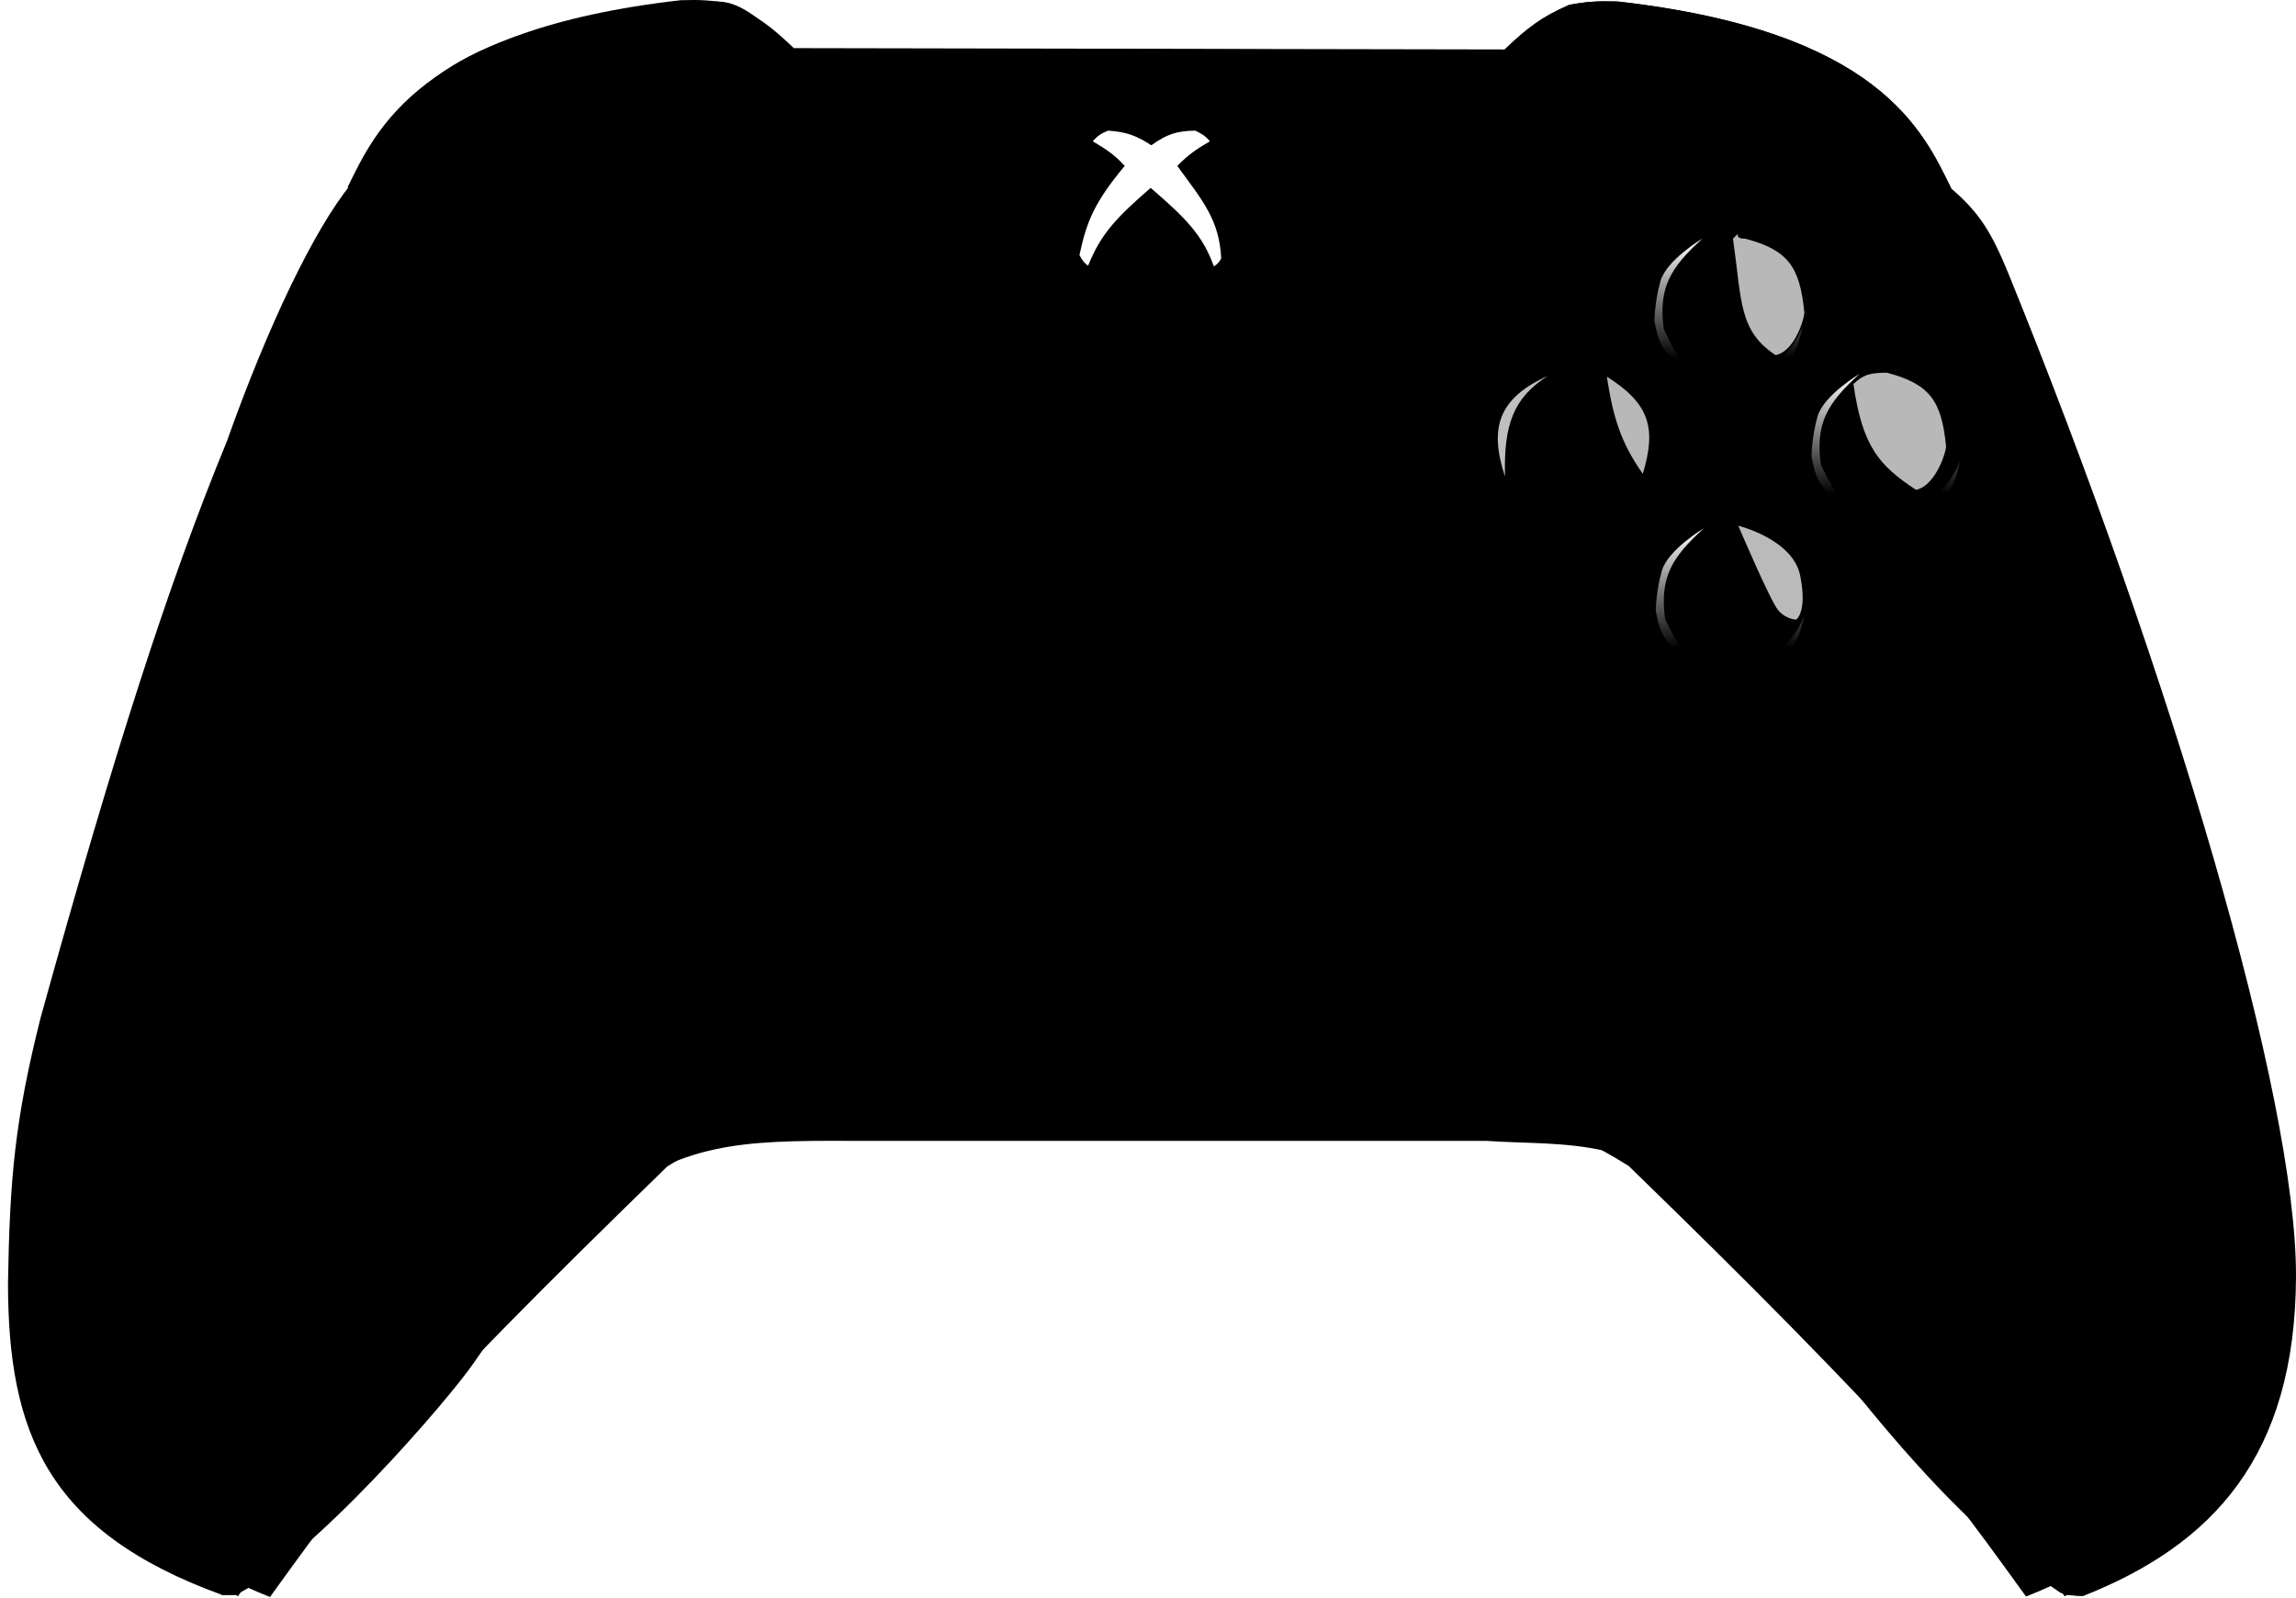 <svg width="500" height="348" viewBox="0 0 500 348" fill="none" xmlns="http://www.w3.org/2000/svg">
<path d="M155.217 0.333C161.203 -0.022 165.244 4.048 172.319 10.478L327.681 10.768C332.686 6.027 335.663 3.705 341.739 1.057C345.644 0.33 347.98 0.208 352.318 0.333C409.253 6.782 418.77 28.532 424.927 41.057C431.112 46.364 433.7 50.633 437.391 59.608C472.878 146.986 500.144 238.883 499.999 278.014C499.855 317.144 481.841 336.424 453.623 347.579C451.572 347.511 450.439 347.445 448.695 346.854C417.986 326.519 393.095 287.503 375.652 267.144C358.209 246.785 340.5 249.643 323.623 248.448H184.782C161.374 248.365 148.328 248.797 130.725 262.651C118.837 275.396 108.83 288.455 103.337 296.564C97.845 304.674 67.607 339.72 51.304 347.289H48.261C10.151 333.444 1.789 311.827 1.739 279.463C2.122 256.675 3.221 243.974 8.841 221.637C24.976 163.383 36.915 126.441 49.396 96.13C58.395 70.78 68.463 49.895 76.377 40.188C90.789 12.152 107.629 6.85 146.087 0.768L155.217 0.333Z" fill="url(#paint0_linear_258992_3656)" style=""/>
<path d="M352.319 0.333C409.253 6.782 418.771 28.532 424.927 41.057L327.681 10.768C332.686 6.027 335.664 3.705 341.739 1.057C345.645 0.33 347.98 0.208 352.319 0.333Z" fill="url(#paint1_linear_258992_3656)" style=""/>
<path d="M148.261 0.043C91.327 6.508 81.809 28.313 75.653 40.87L172.899 10.504C167.894 5.752 164.917 3.423 158.841 0.769C154.935 0.04 152.6 -0.082 148.261 0.043Z" fill="url(#paint2_linear_258992_3656)" style=""/>
<g filter="url(#filter0_i_258992_3656)">
<path d="M0 278.218C0.145 317.349 18.159 336.629 46.377 347.783C52.846 338.804 56.505 333.777 63.334 324.885C89.798 296.512 105.093 281.057 132.898 254.015C147.271 245.064 156.327 242.538 174.348 242.711C203.565 242.459 227.25 242.17 250 242.145V10.827L172.319 10.972C134.748 13.622 113.803 12.405 75.073 41.262C68.888 46.569 66.3 50.837 62.609 59.813C27.122 147.191 -0.145 239.088 0 278.218Z" fill="url(#paint3_linear_258992_3656)" style=""/>
</g>
<g filter="url(#filter1_i_258992_3656)">
<path d="M499.999 278.116C499.854 317.246 481.841 336.526 453.622 347.681C447.153 338.701 443.494 333.675 436.666 324.782C410.202 296.409 394.907 280.955 367.101 253.913C352.728 244.961 343.673 242.436 325.652 242.609C296.434 242.356 272.749 242.067 250 242.042V10.725L327.681 10.87C365.251 13.52 386.196 12.303 424.927 41.16C431.111 46.466 433.7 50.735 437.391 59.71C472.877 147.088 500.144 238.985 499.999 278.116Z" fill="url(#paint4_linear_258992_3656)" style=""/>
</g>
<path d="M434.493 327.578C441.321 336.47 443.676 338.308 450.145 347.288C451.235 347.473 453.478 347.433 453.478 347.433L436.667 324.679C412.853 298.94 396.938 283.028 367.102 253.81C352.364 245.531 343.71 241.934 325.652 242.505C260.04 241.809 223.287 241.293 156.812 243.81C143.101 247.475 136.496 250.895 127.247 260.186C106.864 279.793 95.938 289.544 72.03 317.868C60.96 329.159 56.331 335.664 48.261 347.288H51.305C59.957 334.201 64.25 329.676 74.348 319.172C94.758 295.728 106.178 282.663 128.551 261.926C137.814 252.343 142.917 249.583 156.957 246.128C221.012 243.475 258.762 244.102 325.652 244.679C343.673 244.507 350.99 246.742 365.363 255.694C393.169 282.736 408.028 299.205 434.493 327.578Z" fill="url(#paint5_linear_258992_3656)" style=""/>
<path d="M434.493 327.578C441.321 336.47 443.676 338.308 450.145 347.288C451.235 347.473 453.478 347.433 453.478 347.433C447.026 338.507 443.36 333.52 436.667 324.679C412.853 298.94 396.938 283.028 367.102 253.81C352.364 245.531 343.71 241.934 325.652 242.505C260.04 241.809 223.287 241.293 156.812 243.81C143.101 247.475 136.496 250.895 127.247 260.186C106.864 279.793 95.938 289.544 72.03 317.868C60.96 329.159 56.331 335.664 48.261 347.288H51.305C59.957 334.201 64.25 329.676 74.348 319.172C94.758 295.728 106.178 282.663 128.551 261.926C137.814 252.343 142.917 249.583 156.957 246.128C221.012 243.475 258.762 244.102 325.652 244.679C343.673 244.507 350.99 246.742 365.363 255.694C393.169 282.736 408.028 299.205 434.493 327.578Z" fill="#C4C7CE" style="fill:#C4C7CE;fill:color(display-p3 0.769 0.78 0.808);fill-opacity:1;"/>
<path d="M450.145 347.289C443.676 338.309 441.321 336.471 434.493 327.579C408.028 299.206 393.168 282.736 365.363 255.695C350.989 246.743 343.673 244.507 325.652 244.68C258.762 244.103 221.012 243.476 156.957 246.129C142.917 249.584 137.814 252.344 128.551 261.926C106.178 282.664 94.758 295.729 74.348 319.173C64.25 329.677 59.957 334.202 51.305 347.289" stroke="#9B9EA5" style="stroke:#9B9EA5;stroke:color(display-p3 0.608 0.62 0.647);stroke-opacity:1;" stroke-width="1.242"/>
<g filter="url(#filter2_d_258992_3656)">
<ellipse cx="184.928" cy="176.42" rx="39.275" ry="39.565" fill="#1D1D1F" style="fill:#1D1D1F;fill:color(display-p3 0.114 0.114 0.122);fill-opacity:1;"/>
<g filter="url(#filter3_i_258992_3656)">
<ellipse cx="184.928" cy="176.564" rx="37.246" ry="36.522" fill="#1D1D1F" style="fill:#1D1D1F;fill:color(display-p3 0.114 0.114 0.122);fill-opacity:1;"/>
</g>
<path d="M150.87 188.158H218.696C218.696 188.158 218.696 211.926 184.783 211.926C150.87 211.926 150.87 188.158 150.87 188.158Z" fill="url(#paint6_linear_258992_3656)" style=""/>
<path d="M222.34 176.42C222.34 197.255 205.577 214.122 184.928 214.122C164.279 214.122 147.516 197.255 147.516 176.42C147.516 155.584 164.279 138.717 184.928 138.717C205.577 138.717 222.34 155.584 222.34 176.42Z" stroke="black" style="stroke:black;stroke-opacity:1;" stroke-width="3.726"/>
<path d="M196.957 163.811L213.092 163.209C215.016 163.137 216.746 164.401 217.217 166.268C218.978 173.251 219.533 178.319 217.312 186.18C216.807 187.964 215.099 189.106 213.247 189.009L196.957 188.158V163.811Z" fill="#C4C4C4" style="fill:#C4C4C4;fill:color(display-p3 0.769 0.769 0.769);fill-opacity:1;"/>
<path d="M172.609 163.811L172.007 147.677C171.935 145.753 173.199 144.022 175.066 143.551C182.05 141.79 187.118 141.235 194.978 143.457C196.762 143.961 197.904 145.67 197.808 147.521L196.957 163.811L172.609 163.811Z" fill="#C4C4C4" style="fill:#C4C4C4;fill:color(display-p3 0.769 0.769 0.769);fill-opacity:1;"/>
<path d="M172.609 188.159L156.475 188.761C154.551 188.833 152.82 187.569 152.349 185.702C150.588 178.718 150.033 173.65 152.255 165.789C152.759 164.005 154.468 162.863 156.319 162.96L172.609 163.811L172.609 188.159Z" fill="#C4C4C4" style="fill:#C4C4C4;fill:color(display-p3 0.769 0.769 0.769);fill-opacity:1;"/>
<path d="M196.957 188.158L197.44 204.317C197.497 206.23 196.235 207.944 194.38 208.412C187.39 210.176 182.323 210.736 174.466 208.519C172.671 208.013 171.527 206.287 171.638 204.425L172.609 188.158L196.957 188.158Z" fill="#C4C4C4" style="fill:#C4C4C4;fill:color(display-p3 0.769 0.769 0.769);fill-opacity:1;"/>
<rect x="172.609" y="163.811" width="24.348" height="24.348" fill="#C4C4C4" style="fill:#C4C4C4;fill:color(display-p3 0.769 0.769 0.769);fill-opacity:1;"/>
<path d="M171.388 207.662L171.74 202.652H197.392L197.807 207.387C197.985 209.417 196.659 211.287 194.671 211.732C187.111 213.425 181.781 213.772 174.293 211.822C172.442 211.34 171.254 209.569 171.388 207.662Z" fill="#141416" style="fill:#141416;fill:color(display-p3 0.078 0.078 0.086);fill-opacity:1;"/>
<path d="M197.948 144.316L197.681 149.38L172.029 149.38L171.537 144.701C171.32 142.647 172.651 140.736 174.666 140.286C182.213 138.601 187.542 138.263 195.04 140.225C196.864 140.702 198.047 142.433 197.948 144.316Z" fill="#888888" style="fill:#888888;fill:color(display-p3 0.533 0.533 0.533);fill-opacity:1;"/>
<path d="M216.715 189.342L211.74 188.939L211.74 163.232L216.532 162.896C218.537 162.755 220.366 164.076 220.806 166.038C222.508 173.618 222.864 178.951 220.918 186.441C220.433 188.308 218.638 189.498 216.715 189.342Z" fill="url(#paint7_linear_258992_3656)" style=""/>
<path d="M152.912 162.628L157.888 163.032L157.888 188.693L153.114 189.054C151.1 189.207 149.259 187.884 148.817 185.914C147.119 178.344 146.766 173.014 148.709 165.53C149.194 163.663 150.99 162.472 152.912 162.628Z" fill="url(#paint8_linear_258992_3656)" style=""/>
<g filter="url(#filter4_d_258992_3656)">
<path d="M196.957 163.811L213.092 163.209C215.016 163.137 216.746 164.401 217.217 166.268C218.978 173.251 219.533 178.319 217.312 186.18C216.807 187.964 215.099 189.106 213.247 189.009L196.957 188.158V163.811Z" fill="#2D2D2F" style="fill:#2D2D2F;fill:color(display-p3 0.176 0.176 0.184);fill-opacity:1;"/>
</g>
<path d="M172.609 163.811L172.007 147.677C171.935 145.753 173.199 144.022 175.066 143.551C182.05 141.79 187.118 141.235 194.978 143.457C196.762 143.961 197.904 145.67 197.808 147.521L196.957 163.811L172.609 163.811Z" fill="#141414" style="fill:#141414;fill:color(display-p3 0.078 0.078 0.078);fill-opacity:1;"/>
<path d="M172.609 188.159L156.475 188.761C154.551 188.833 152.82 187.569 152.349 185.702C150.588 178.718 150.033 173.65 152.255 165.789C152.759 164.005 154.468 162.863 156.319 162.96L172.609 163.811L172.609 188.159Z" fill="#252527" style="fill:#252527;fill:color(display-p3 0.145 0.145 0.153);fill-opacity:1;"/>
<path d="M196.957 188.158L197.44 204.317C197.497 206.23 196.235 207.944 194.38 208.412C187.39 210.176 182.323 210.736 174.466 208.519C172.671 208.013 171.527 206.287 171.638 204.425L172.609 188.158L196.957 188.158Z" fill="#66676B" style="fill:#66676B;fill:color(display-p3 0.4 0.404 0.42);fill-opacity:1;"/>
<rect x="172.609" y="163.811" width="24.348" height="24.348" fill="#373739" style="fill:#373739;fill:color(display-p3 0.216 0.216 0.224);fill-opacity:1;"/>
<g filter="url(#filter5_di_258992_3656)">
<g filter="url(#filter6_d_258992_3656)">
<path d="M196.957 163.811L213.091 163.209C215.015 163.137 216.746 164.401 217.217 166.268C218.978 173.251 219.533 178.319 217.311 186.18C216.807 187.964 215.098 189.106 213.247 189.009L196.957 188.158V163.811Z" fill="#2D2D2F" style="fill:#2D2D2F;fill:color(display-p3 0.176 0.176 0.184);fill-opacity:1;"/>
</g>
<path d="M172.609 163.81L172.007 147.676C171.935 145.752 173.199 144.021 175.066 143.55C182.05 141.789 187.118 141.234 194.978 143.456C196.762 143.96 197.904 145.669 197.808 147.52L196.957 163.81L172.609 163.81Z" fill="#141414" style="fill:#141414;fill:color(display-p3 0.078 0.078 0.078);fill-opacity:1;"/>
<path d="M172.609 188.159L156.475 188.761C154.551 188.833 152.82 187.569 152.349 185.702C150.588 178.718 150.033 173.65 152.255 165.789C152.759 164.005 154.468 162.863 156.319 162.96L172.609 163.811L172.609 188.159Z" fill="#252527" style="fill:#252527;fill:color(display-p3 0.145 0.145 0.153);fill-opacity:1;"/>
<path d="M196.956 188.159L197.439 204.318C197.496 206.231 196.235 207.945 194.379 208.413C187.389 210.177 182.322 210.737 174.466 208.52C172.67 208.014 171.526 206.289 171.637 204.426L172.609 188.159L196.956 188.159Z" fill="#595959" style="fill:#595959;fill:color(display-p3 0.35 0.35 0.35);fill-opacity:1;"/>
<rect x="172.609" y="163.81" width="24.348" height="24.348" fill="#373739" style="fill:#373739;fill:color(display-p3 0.216 0.216 0.224);fill-opacity:1;"/>
</g>
</g>
<circle cx="250.725" cy="44.825" r="19.068" stroke="black" style="stroke:black;stroke-opacity:1;" stroke-width="0.414"/>
<circle cx="250.725" cy="44.825" r="19.275" fill="#20232A" style="fill:#20232A;fill:color(display-p3 0.126 0.137 0.165);fill-opacity:1;"/>
<g filter="url(#filter7_ii_258992_3656)">
<path d="M250.725 31.636C254.093 29.239 256.178 28.515 260.29 28.448C261.642 29.105 262.488 29.56 263.478 30.767C260.391 32.577 258.778 33.699 256.377 36.129C261.911 43.715 265.542 47.886 265.942 56.274C265.504 57.095 265.164 57.482 264.348 58.013C261.915 51.234 258.244 47.512 250.58 40.911C243.325 47.218 239.75 50.834 236.957 57.868C236.144 57.273 235.73 56.771 235.073 55.549C236.621 48.339 238.228 44.176 244.928 36.129C242.784 33.794 241.156 32.664 237.971 30.767C239.165 29.421 239.921 29.019 241.304 28.448C245.319 28.737 247.368 29.473 250.725 31.636Z" fill="white" style="fill:white;fill-opacity:1;"/>
</g>
<g filter="url(#filter8_d_258992_3656)">
<circle cx="316.088" cy="169.999" r="36.667" fill="url(#paint9_linear_258992_3656)" style=""/>
</g>
<g filter="url(#filter9_df_258992_3656)">
<circle cx="316.378" cy="170.869" r="30" fill="black" style="fill:black;fill-opacity:1;"/>
<circle cx="316.378" cy="170.869" r="29.793" stroke="black" style="stroke:black;stroke-opacity:1;" stroke-width="0.414"/>
</g>
<g filter="url(#filter10_ii_258992_3656)">
<circle cx="316.377" cy="170.579" r="27.971" fill="#323234" style="fill:#323234;fill:color(display-p3 0.196 0.196 0.204);fill-opacity:1;"/>
</g>
<ellipse cx="316.378" cy="169.709" rx="18.696" ry="18.696" fill="url(#paint10_linear_258992_3656)" style=""/>
<g filter="url(#filter11_d_258992_3656)">
<circle cx="122.464" cy="94.058" r="36.667" fill="url(#paint11_linear_258992_3656)" style=""/>
</g>
<g filter="url(#filter12_df_258992_3656)">
<circle cx="122.754" cy="94.927" r="30" fill="black" style="fill:black;fill-opacity:1;"/>
<circle cx="122.754" cy="94.927" r="29.793" stroke="black" style="stroke:black;stroke-opacity:1;" stroke-width="0.414"/>
</g>
<g filter="url(#filter13_ii_258992_3656)">
<circle cx="122.753" cy="94.637" r="27.971" fill="#323234" style="fill:#323234;fill:color(display-p3 0.196 0.196 0.204);fill-opacity:1;"/>
</g>
<ellipse cx="122.754" cy="93.767" rx="18.696" ry="18.696" fill="url(#paint12_linear_258992_3656)" style=""/>
<g filter="url(#filter14_d_258992_3656)">
<rect x="235.983" y="114.823" width="26.874" height="14.7" rx="7.35" fill="#F5F6FB" stroke="url(#paint13_linear_258992_3656)" style="fill:#F5F6FB;fill:color(display-p3 0.961 0.965 0.984);fill-opacity:1;" stroke-width="1.242"/>
<path d="M242.897 119.999V124.782H255.796V119.999" stroke="#797C83" style="stroke:#797C83;stroke:color(display-p3 0.474 0.486 0.514);stroke-opacity:1;" stroke-width="1.242" stroke-linecap="round" stroke-linejoin="round"/>
<path d="M249.275 119.129V122.317" stroke="#797C83" style="stroke:#797C83;stroke:color(display-p3 0.474 0.486 0.514);stroke-opacity:1;" stroke-width="1.242" stroke-linecap="round"/>
<path d="M247.246 119.709L249.275 117.68L251.304 119.709" stroke="#797C83" style="stroke:#797C83;stroke:color(display-p3 0.474 0.486 0.514);stroke-opacity:1;" stroke-width="1.242" stroke-linecap="round" stroke-linejoin="round"/>
<path d="M296.479 94.927C296.479 101.083 291.617 106.046 285.651 106.046C279.685 106.046 274.823 101.083 274.823 94.927C274.823 88.772 279.685 83.809 285.651 83.809C291.617 83.809 296.479 88.772 296.479 94.927Z" fill="#F5F6FB" stroke="url(#paint14_linear_258992_3656)" style="fill:#F5F6FB;fill:color(display-p3 0.961 0.965 0.984);fill-opacity:1;" stroke-width="1.242"/>
<path d="M280.724 96.957H290.724" stroke="#797C83" style="stroke:#797C83;stroke:color(display-p3 0.474 0.486 0.514);stroke-opacity:1;" stroke-width="1.242" stroke-linecap="round" stroke-linejoin="round"/>
<path d="M280.87 93.624H290.87" stroke="#797C83" style="stroke:#797C83;stroke:color(display-p3 0.474 0.486 0.514);stroke-opacity:1;" stroke-width="1.242" stroke-linecap="round" stroke-linejoin="round"/>
<path d="M280.87 90.436H290.87" stroke="#797C83" style="stroke:#797C83;stroke:color(display-p3 0.474 0.486 0.514);stroke-opacity:1;" stroke-width="1.242" stroke-linecap="round" stroke-linejoin="round"/>
<path d="M223.725 94.927C223.725 101.083 218.862 106.046 212.897 106.046C206.931 106.046 202.068 101.083 202.068 94.927C202.068 88.772 206.931 83.809 212.897 83.809C218.862 83.809 223.725 88.772 223.725 94.927Z" stroke="url(#paint15_linear_258992_3656)" style="" stroke-width="1.242"/>
<path d="M214.056 90.435V89.275H207.679V93.913H209.128M211.882 93.333V98.116H218.259V93.333H211.882Z" stroke="#797C83" style="stroke:#797C83;stroke:color(display-p3 0.474 0.486 0.514);stroke-opacity:1;" stroke-width="1.242" stroke-linecap="round" stroke-linejoin="round"/>
</g>
<g filter="url(#filter15_d_258992_3656)">
<circle cx="342.822" cy="96.957" r="17.536" fill="#0D0C11" style="fill:#0D0C11;fill:color(display-p3 0.051 0.047 0.067);fill-opacity:1;"/>
</g>
<path d="M338.619 86.958L342.966 93.624L347.459 86.958H351.807L345.865 96.958L351.807 107.102H347.459L342.966 99.132L338.619 107.102H334.271L340.358 96.958L334.271 86.958H338.619Z" fill="#09B1F0" style="fill:#09B1F0;fill:color(display-p3 0.035 0.694 0.941);fill-opacity:1;"/>
<g filter="url(#filter16_f_258992_3656)">
<path d="M357.749 103.189C360.819 93.117 359.128 87.821 349.923 82.03C351.271 90.754 352.878 96.235 357.749 103.189Z" fill="white" fill-opacity="0.72" style="fill:white;fill-opacity:0.72;"/>
</g>
<g filter="url(#filter17_f_258992_3656)">
<path d="M327.749 103.769C327.423 92.375 329.665 86.611 337.024 81.885C326.335 86.689 324.228 93.189 327.749 103.769Z" fill="white" fill-opacity="0.75" style="fill:white;fill-opacity:0.75;"/>
</g>
<g filter="url(#filter18_d_258992_3656)">
<circle cx="376.667" cy="129.711" r="17.536" fill="#0D0C11" style="fill:#0D0C11;fill:color(display-p3 0.051 0.047 0.067);fill-opacity:1;"/>
</g>
<path fill-rule="evenodd" clip-rule="evenodd" d="M374.928 118.552H378.696L387.102 140.146H382.464L380.145 134.059H373.623L371.015 140.146H366.377L374.928 118.552ZM379.71 130.146H374.058L376.812 123.335L379.71 130.146Z" fill="#6BD152" style="fill:#6BD152;fill:color(display-p3 0.42 0.82 0.322);fill-opacity:1;"/>
<g filter="url(#filter19_f_258992_3656)">
<path d="M387.247 132.9C385.508 130.871 378.551 114.494 378.551 114.494C378.551 114.494 390.435 117.392 392.029 125.363C393.623 133.334 391.16 134.929 391.16 134.929C391.16 134.929 388.986 134.929 387.247 132.9Z" fill="white" fill-opacity="0.73" style="fill:white;fill-opacity:0.73;"/>
</g>
<g filter="url(#filter20_f_258992_3656)">
<path d="M362.609 134.783C361.394 125.797 364.017 121.433 371.015 115.073C371.015 115.073 363.189 119.711 361.884 124.348C360.58 128.986 360.58 133.044 360.58 133.044C361.326 136.902 361.934 138.962 364.928 141.595C369.791 146.407 375.942 147.392 375.942 147.392C375.942 147.392 383.022 147.406 387.537 143.624C391.933 140.018 391.816 137.914 392.899 134.203C390.356 140.154 383.556 147.426 375.942 145.797C368.329 144.168 366.636 143.383 362.609 134.783Z" fill="url(#paint16_linear_258992_3656)" style=""/>
</g>
<g filter="url(#filter21_d_258992_3656)">
<circle cx="410.581" cy="97.536" r="17.536" fill="#0D0C11" style="fill:#0D0C11;fill:color(display-p3 0.051 0.047 0.067);fill-opacity:1;"/>
</g>
<path fill-rule="evenodd" clip-rule="evenodd" d="M415.219 106.377H405.799V86.522H413.625C413.625 86.522 418.407 88.551 418.552 92.03C418.697 95.508 415.509 95.508 415.509 95.508C415.509 95.508 420.146 96.522 419.712 101.16C419.277 105.798 415.219 106.377 415.219 106.377ZM409.567 89.276H412.61C412.61 89.276 414.929 89.566 414.784 91.595C414.639 93.624 412.61 94.059 412.61 94.059H409.567V89.276ZM409.277 103.044V97.392H413.045C413.045 97.392 415.219 98.117 415.219 100.58C415.219 103.044 413.045 103.044 413.045 103.044H409.277Z" fill="#FF3636" style="fill:#FF3636;fill:color(display-p3 1 0.212 0.212);fill-opacity:1;"/>
<g filter="url(#filter22_f_258992_3656)">
<path d="M396.523 101.159C395.308 92.172 397.931 87.808 404.929 81.448C404.929 81.448 397.103 86.086 395.799 90.724C394.494 95.362 394.494 99.419 394.494 99.419C395.241 103.277 395.848 105.337 398.842 107.97C403.706 112.783 409.857 113.767 409.857 113.767C409.857 113.767 416.936 113.782 421.451 109.999C425.848 106.393 425.731 104.29 426.813 100.579C424.27 106.53 417.47 113.802 409.857 112.173C402.243 110.544 400.551 109.758 396.523 101.159Z" fill="url(#paint17_linear_258992_3656)" style=""/>
</g>
<g filter="url(#filter23_f_258992_3656)">
<path d="M417.247 106.667C409.198 101.381 405.561 97.225 403.624 83.623C406.026 81.313 407.754 81.219 410.871 81.159C420.336 83.614 422.783 87.388 423.769 96.957C424.088 97.6 421.723 105.776 417.247 106.667Z" fill="white" fill-opacity="0.72" style="fill:white;fill-opacity:0.72;"/>
</g>
<g filter="url(#filter24_d_258992_3656)">
<circle cx="376.667" cy="63.334" r="17.536" fill="#0D0C11" style="fill:#0D0C11;fill:color(display-p3 0.051 0.047 0.067);fill-opacity:1;"/>
<path d="M372.464 53.19H368.551L374.928 65.508V73.479H378.406V65.508L385.073 53.19H381.305L376.812 61.016L372.464 53.19Z" fill="#D3D417" style="fill:#D3D417;fill:color(display-p3 0.828 0.831 0.09);fill-opacity:1;"/>
<g filter="url(#filter25_f_258992_3656)">
<path d="M362.319 67.537C361.104 58.551 363.727 54.187 370.725 47.827C370.725 47.827 362.899 52.464 361.594 57.102C360.29 61.74 360.29 65.798 360.29 65.798C361.036 69.656 361.644 71.716 364.638 74.348C369.501 79.161 375.652 80.145 375.652 80.145C375.652 80.145 382.732 80.16 387.247 76.377C391.643 72.772 391.526 70.668 392.609 66.957C390.066 72.908 383.266 80.18 375.652 78.551C368.039 76.922 366.346 76.136 362.319 67.537Z" fill="url(#paint18_linear_258992_3656)" style=""/>
</g>
<g filter="url(#filter26_f_258992_3656)">
<path d="M386.667 73.19C378.617 67.903 379.328 61.43 377.392 47.827C379.793 45.517 376.883 47.886 380 47.827C389.466 50.281 391.913 54.056 392.899 63.624C393.218 64.268 391.143 72.299 386.667 73.19Z" fill="white" fill-opacity="0.72" style="fill:white;fill-opacity:0.72;"/>
</g>
</g>
<defs>
<filter id="filter0_i_258992_3656" x="-0" y="10.827" width="262.42" height="336.956" filterUnits="userSpaceOnUse" color-interpolation-filters="sRGB">
<feFlood flood-opacity="0" result="BackgroundImageFix"/>
<feBlend mode="normal" in="SourceGraphic" in2="BackgroundImageFix" result="shape"/>
<feColorMatrix in="SourceAlpha" type="matrix" values="0 0 0 0 0 0 0 0 0 0 0 0 0 0 0 0 0 0 127 0" result="hardAlpha"/>
<feOffset dx="12.42"/>
<feGaussianBlur stdDeviation="6.21"/>
<feComposite in2="hardAlpha" operator="arithmetic" k2="-1" k3="1"/>
<feColorMatrix type="matrix" values="0 0 0 0 0 0 0 0 0 0 0 0 0 0 0 0 0 0 0.15 0"/>
<feBlend mode="normal" in2="shape" result="effect1_innerShadow_258992_3656"/>
</filter>
<filter id="filter1_i_258992_3656" x="237.58" y="10.725" width="262.42" height="336.956" filterUnits="userSpaceOnUse" color-interpolation-filters="sRGB">
<feFlood flood-opacity="0" result="BackgroundImageFix"/>
<feBlend mode="normal" in="SourceGraphic" in2="BackgroundImageFix" result="shape"/>
<feColorMatrix in="SourceAlpha" type="matrix" values="0 0 0 0 0 0 0 0 0 0 0 0 0 0 0 0 0 0 127 0" result="hardAlpha"/>
<feOffset dx="-12.42"/>
<feGaussianBlur stdDeviation="6.21"/>
<feComposite in2="hardAlpha" operator="arithmetic" k2="-1" k3="1"/>
<feColorMatrix type="matrix" values="0 0 0 0 0 0 0 0 0 0 0 0 0 0 0 0 0 0 0.15 0"/>
<feBlend mode="normal" in2="shape" result="effect1_innerShadow_258992_3656"/>
</filter>
<filter id="filter2_d_258992_3656" x="141.513" y="136.854" width="86.831" height="87.41" filterUnits="userSpaceOnUse" color-interpolation-filters="sRGB">
<feFlood flood-opacity="0" result="BackgroundImageFix"/>
<feColorMatrix in="SourceAlpha" type="matrix" values="0 0 0 0 0 0 0 0 0 0 0 0 0 0 0 0 0 0 127 0" result="hardAlpha"/>
<feOffset dy="4.14"/>
<feGaussianBlur stdDeviation="2.07"/>
<feComposite in2="hardAlpha" operator="out"/>
<feColorMatrix type="matrix" values="0 0 0 0 0 0 0 0 0 0 0 0 0 0 0 0 0 0 0.5 0"/>
<feBlend mode="normal" in2="BackgroundImageFix" result="effect1_dropShadow_258992_3656"/>
<feBlend mode="normal" in="SourceGraphic" in2="effect1_dropShadow_258992_3656" result="shape"/>
</filter>
<filter id="filter3_i_258992_3656" x="147.681" y="140.042" width="74.493" height="74.699" filterUnits="userSpaceOnUse" color-interpolation-filters="sRGB">
<feFlood flood-opacity="0" result="BackgroundImageFix"/>
<feBlend mode="normal" in="SourceGraphic" in2="BackgroundImageFix" result="shape"/>
<feColorMatrix in="SourceAlpha" type="matrix" values="0 0 0 0 0 0 0 0 0 0 0 0 0 0 0 0 0 0 127 0" result="hardAlpha"/>
<feOffset dy="1.656"/>
<feGaussianBlur stdDeviation="0.828"/>
<feComposite in2="hardAlpha" operator="arithmetic" k2="-1" k3="1"/>
<feColorMatrix type="matrix" values="0 0 0 0 1 0 0 0 0 1 0 0 0 0 1 0 0 0 0.5 0"/>
<feBlend mode="normal" in2="shape" result="effect1_innerShadow_258992_3656"/>
</filter>
<filter id="filter4_d_258992_3656" x="195.301" y="163.206" width="25.122" height="29.121" filterUnits="userSpaceOnUse" color-interpolation-filters="sRGB">
<feFlood flood-opacity="0" result="BackgroundImageFix"/>
<feColorMatrix in="SourceAlpha" type="matrix" values="0 0 0 0 0 0 0 0 0 0 0 0 0 0 0 0 0 0 127 0" result="hardAlpha"/>
<feOffset dy="1.656"/>
<feGaussianBlur stdDeviation="0.828"/>
<feComposite in2="hardAlpha" operator="out"/>
<feColorMatrix type="matrix" values="0 0 0 0 0 0 0 0 0 0 0 0 0 0 0 0 0 0 0.25 0"/>
<feBlend mode="normal" in2="BackgroundImageFix" result="effect1_dropShadow_258992_3656"/>
<feBlend mode="normal" in="SourceGraphic" in2="effect1_dropShadow_258992_3656" result="shape"/>
</filter>
<filter id="filter5_di_258992_3656" x="149.143" y="142" width="71.281" height="71.282" filterUnits="userSpaceOnUse" color-interpolation-filters="sRGB">
<feFlood flood-opacity="0" result="BackgroundImageFix"/>
<feColorMatrix in="SourceAlpha" type="matrix" values="0 0 0 0 0 0 0 0 0 0 0 0 0 0 0 0 0 0 127 0" result="hardAlpha"/>
<feOffset dy="1.656"/>
<feGaussianBlur stdDeviation="0.828"/>
<feComposite in2="hardAlpha" operator="out"/>
<feColorMatrix type="matrix" values="0 0 0 0 0 0 0 0 0 0 0 0 0 0 0 0 0 0 0.25 0"/>
<feBlend mode="normal" in2="BackgroundImageFix" result="effect1_dropShadow_258992_3656"/>
<feBlend mode="normal" in="SourceGraphic" in2="effect1_dropShadow_258992_3656" result="shape"/>
<feColorMatrix in="SourceAlpha" type="matrix" values="0 0 0 0 0 0 0 0 0 0 0 0 0 0 0 0 0 0 127 0" result="hardAlpha"/>
<feOffset dy="1.656"/>
<feGaussianBlur stdDeviation="0.828"/>
<feComposite in2="hardAlpha" operator="arithmetic" k2="-1" k3="1"/>
<feColorMatrix type="matrix" values="0 0 0 0 1 0 0 0 0 1 0 0 0 0 1 0 0 0 0.5 0"/>
<feBlend mode="normal" in2="shape" result="effect2_innerShadow_258992_3656"/>
</filter>
<filter id="filter6_d_258992_3656" x="195.301" y="163.206" width="25.122" height="29.121" filterUnits="userSpaceOnUse" color-interpolation-filters="sRGB">
<feFlood flood-opacity="0" result="BackgroundImageFix"/>
<feColorMatrix in="SourceAlpha" type="matrix" values="0 0 0 0 0 0 0 0 0 0 0 0 0 0 0 0 0 0 127 0" result="hardAlpha"/>
<feOffset dy="1.656"/>
<feGaussianBlur stdDeviation="0.828"/>
<feComposite in2="hardAlpha" operator="out"/>
<feColorMatrix type="matrix" values="0 0 0 0 0 0 0 0 0 0 0 0 0 0 0 0 0 0 0.25 0"/>
<feBlend mode="normal" in2="BackgroundImageFix" result="effect1_dropShadow_258992_3656"/>
<feBlend mode="normal" in="SourceGraphic" in2="effect1_dropShadow_258992_3656" result="shape"/>
</filter>
<filter id="filter7_ii_258992_3656" x="235.073" y="26.792" width="30.87" height="32.877" filterUnits="userSpaceOnUse" color-interpolation-filters="sRGB">
<feFlood flood-opacity="0" result="BackgroundImageFix"/>
<feBlend mode="normal" in="SourceGraphic" in2="BackgroundImageFix" result="shape"/>
<feColorMatrix in="SourceAlpha" type="matrix" values="0 0 0 0 0 0 0 0 0 0 0 0 0 0 0 0 0 0 127 0" result="hardAlpha"/>
<feOffset dy="1.656"/>
<feGaussianBlur stdDeviation="0.828"/>
<feComposite in2="hardAlpha" operator="arithmetic" k2="-1" k3="1"/>
<feColorMatrix type="matrix" values="0 0 0 0 1 0 0 0 0 1 0 0 0 0 1 0 0 0 0.25 0"/>
<feBlend mode="normal" in2="shape" result="effect1_innerShadow_258992_3656"/>
<feColorMatrix in="SourceAlpha" type="matrix" values="0 0 0 0 0 0 0 0 0 0 0 0 0 0 0 0 0 0 127 0" result="hardAlpha"/>
<feOffset dy="-1.656"/>
<feGaussianBlur stdDeviation="0.828"/>
<feComposite in2="hardAlpha" operator="arithmetic" k2="-1" k3="1"/>
<feColorMatrix type="matrix" values="0 0 0 0 0 0 0 0 0 0 0 0 0 0 0 0 0 0 0.25 0"/>
<feBlend mode="normal" in2="effect1_innerShadow_258992_3656" result="effect2_innerShadow_258992_3656"/>
</filter>
<filter id="filter8_d_258992_3656" x="270.313" y="132.505" width="91.549" height="91.549" filterUnits="userSpaceOnUse" color-interpolation-filters="sRGB">
<feFlood flood-opacity="0" result="BackgroundImageFix"/>
<feColorMatrix in="SourceAlpha" type="matrix" values="0 0 0 0 0 0 0 0 0 0 0 0 0 0 0 0 0 0 127 0" result="hardAlpha"/>
<feOffset dy="8.28"/>
<feGaussianBlur stdDeviation="4.554"/>
<feComposite in2="hardAlpha" operator="out"/>
<feColorMatrix type="matrix" values="0 0 0 0 0 0 0 0 0 0 0 0 0 0 0 0 0 0 0.25 0"/>
<feBlend mode="normal" in2="BackgroundImageFix" result="effect1_dropShadow_258992_3656"/>
<feBlend mode="normal" in="SourceGraphic" in2="effect1_dropShadow_258992_3656" result="shape"/>
</filter>
<filter id="filter9_df_258992_3656" x="282.652" y="138.799" width="67.452" height="68.694" filterUnits="userSpaceOnUse" color-interpolation-filters="sRGB">
<feFlood flood-opacity="0" result="BackgroundImageFix"/>
<feColorMatrix in="SourceAlpha" type="matrix" values="0 0 0 0 0 0 0 0 0 0 0 0 0 0 0 0 0 0 127 0" result="hardAlpha"/>
<feMorphology radius="0.828" operator="dilate" in="SourceAlpha" result="effect1_dropShadow_258992_3656"/>
<feOffset dy="2.898"/>
<feGaussianBlur stdDeviation="1.449"/>
<feComposite in2="hardAlpha" operator="out"/>
<feColorMatrix type="matrix" values="0 0 0 0 0 0 0 0 0 0 0 0 0 0 0 0 0 0 0.5 0"/>
<feBlend mode="normal" in2="BackgroundImageFix" result="effect1_dropShadow_258992_3656"/>
<feBlend mode="normal" in="SourceGraphic" in2="effect1_dropShadow_258992_3656" result="shape"/>
<feGaussianBlur stdDeviation="1.035" result="effect2_foregroundBlur_258992_3656"/>
</filter>
<filter id="filter10_ii_258992_3656" x="288.406" y="139.296" width="55.942" height="62.566" filterUnits="userSpaceOnUse" color-interpolation-filters="sRGB">
<feFlood flood-opacity="0" result="BackgroundImageFix"/>
<feBlend mode="normal" in="SourceGraphic" in2="BackgroundImageFix" result="shape"/>
<feColorMatrix in="SourceAlpha" type="matrix" values="0 0 0 0 0 0 0 0 0 0 0 0 0 0 0 0 0 0 127 0" result="hardAlpha"/>
<feOffset dy="3.312"/>
<feGaussianBlur stdDeviation="1.656"/>
<feComposite in2="hardAlpha" operator="arithmetic" k2="-1" k3="1"/>
<feColorMatrix type="matrix" values="0 0 0 0 0 0 0 0 0 0 0 0 0 0 0 0 0 0 0.25 0"/>
<feBlend mode="normal" in2="shape" result="effect1_innerShadow_258992_3656"/>
<feColorMatrix in="SourceAlpha" type="matrix" values="0 0 0 0 0 0 0 0 0 0 0 0 0 0 0 0 0 0 127 0" result="hardAlpha"/>
<feOffset dy="-3.312"/>
<feGaussianBlur stdDeviation="1.656"/>
<feComposite in2="hardAlpha" operator="arithmetic" k2="-1" k3="1"/>
<feColorMatrix type="matrix" values="0 0 0 0 0 0 0 0 0 0 0 0 0 0 0 0 0 0 0.25 0"/>
<feBlend mode="normal" in2="effect1_innerShadow_258992_3656" result="effect2_innerShadow_258992_3656"/>
</filter>
<filter id="filter11_d_258992_3656" x="76.689" y="56.563" width="91.549" height="91.549" filterUnits="userSpaceOnUse" color-interpolation-filters="sRGB">
<feFlood flood-opacity="0" result="BackgroundImageFix"/>
<feColorMatrix in="SourceAlpha" type="matrix" values="0 0 0 0 0 0 0 0 0 0 0 0 0 0 0 0 0 0 127 0" result="hardAlpha"/>
<feOffset dy="8.28"/>
<feGaussianBlur stdDeviation="4.554"/>
<feComposite in2="hardAlpha" operator="out"/>
<feColorMatrix type="matrix" values="0 0 0 0 0 0 0 0 0 0 0 0 0 0 0 0 0 0 0.25 0"/>
<feBlend mode="normal" in2="BackgroundImageFix" result="effect1_dropShadow_258992_3656"/>
<feBlend mode="normal" in="SourceGraphic" in2="effect1_dropShadow_258992_3656" result="shape"/>
</filter>
<filter id="filter12_df_258992_3656" x="89.028" y="62.857" width="67.452" height="68.694" filterUnits="userSpaceOnUse" color-interpolation-filters="sRGB">
<feFlood flood-opacity="0" result="BackgroundImageFix"/>
<feColorMatrix in="SourceAlpha" type="matrix" values="0 0 0 0 0 0 0 0 0 0 0 0 0 0 0 0 0 0 127 0" result="hardAlpha"/>
<feMorphology radius="0.828" operator="dilate" in="SourceAlpha" result="effect1_dropShadow_258992_3656"/>
<feOffset dy="2.898"/>
<feGaussianBlur stdDeviation="1.449"/>
<feComposite in2="hardAlpha" operator="out"/>
<feColorMatrix type="matrix" values="0 0 0 0 0 0 0 0 0 0 0 0 0 0 0 0 0 0 0.5 0"/>
<feBlend mode="normal" in2="BackgroundImageFix" result="effect1_dropShadow_258992_3656"/>
<feBlend mode="normal" in="SourceGraphic" in2="effect1_dropShadow_258992_3656" result="shape"/>
<feGaussianBlur stdDeviation="1.035" result="effect2_foregroundBlur_258992_3656"/>
</filter>
<filter id="filter13_ii_258992_3656" x="94.782" y="63.354" width="55.942" height="62.566" filterUnits="userSpaceOnUse" color-interpolation-filters="sRGB">
<feFlood flood-opacity="0" result="BackgroundImageFix"/>
<feBlend mode="normal" in="SourceGraphic" in2="BackgroundImageFix" result="shape"/>
<feColorMatrix in="SourceAlpha" type="matrix" values="0 0 0 0 0 0 0 0 0 0 0 0 0 0 0 0 0 0 127 0" result="hardAlpha"/>
<feOffset dy="3.312"/>
<feGaussianBlur stdDeviation="1.656"/>
<feComposite in2="hardAlpha" operator="arithmetic" k2="-1" k3="1"/>
<feColorMatrix type="matrix" values="0 0 0 0 0 0 0 0 0 0 0 0 0 0 0 0 0 0 0.25 0"/>
<feBlend mode="normal" in2="shape" result="effect1_innerShadow_258992_3656"/>
<feColorMatrix in="SourceAlpha" type="matrix" values="0 0 0 0 0 0 0 0 0 0 0 0 0 0 0 0 0 0 127 0" result="hardAlpha"/>
<feOffset dy="-3.312"/>
<feGaussianBlur stdDeviation="1.656"/>
<feComposite in2="hardAlpha" operator="arithmetic" k2="-1" k3="1"/>
<feColorMatrix type="matrix" values="0 0 0 0 0 0 0 0 0 0 0 0 0 0 0 0 0 0 0.25 0"/>
<feBlend mode="normal" in2="effect1_innerShadow_258992_3656" result="effect2_innerShadow_258992_3656"/>
</filter>
<filter id="filter14_d_258992_3656" x="197.307" y="83.188" width="103.933" height="55.236" filterUnits="userSpaceOnUse" color-interpolation-filters="sRGB">
<feFlood flood-opacity="0" result="BackgroundImageFix"/>
<feColorMatrix in="SourceAlpha" type="matrix" values="0 0 0 0 0 0 0 0 0 0 0 0 0 0 0 0 0 0 127 0" result="hardAlpha"/>
<feOffset dy="4.14"/>
<feGaussianBlur stdDeviation="2.07"/>
<feComposite in2="hardAlpha" operator="out"/>
<feColorMatrix type="matrix" values="0 0 0 0 0 0 0 0 0 0 0 0 0 0 0 0 0 0 0.25 0"/>
<feBlend mode="normal" in2="BackgroundImageFix" result="effect1_dropShadow_258992_3656"/>
<feBlend mode="normal" in="SourceGraphic" in2="effect1_dropShadow_258992_3656" result="shape"/>
</filter>
<filter id="filter15_d_258992_3656" x="321.146" y="79.421" width="43.352" height="43.352" filterUnits="userSpaceOnUse" color-interpolation-filters="sRGB">
<feFlood flood-opacity="0" result="BackgroundImageFix"/>
<feColorMatrix in="SourceAlpha" type="matrix" values="0 0 0 0 0 0 0 0 0 0 0 0 0 0 0 0 0 0 127 0" result="hardAlpha"/>
<feOffset dy="4.14"/>
<feGaussianBlur stdDeviation="2.07"/>
<feComposite in2="hardAlpha" operator="out"/>
<feColorMatrix type="matrix" values="0 0 0 0 0 0 0 0 0 0 0 0 0 0 0 0 0 0 0.25 0"/>
<feBlend mode="normal" in2="BackgroundImageFix" result="effect1_dropShadow_258992_3656"/>
<feBlend mode="normal" in="SourceGraphic" in2="effect1_dropShadow_258992_3656" result="shape"/>
</filter>
<filter id="filter16_f_258992_3656" x="348.267" y="80.374" width="12.541" height="24.471" filterUnits="userSpaceOnUse" color-interpolation-filters="sRGB">
<feFlood flood-opacity="0" result="BackgroundImageFix"/>
<feBlend mode="normal" in="SourceGraphic" in2="BackgroundImageFix" result="shape"/>
<feGaussianBlur stdDeviation="0.828" result="effect1_foregroundBlur_258992_3656"/>
</filter>
<filter id="filter17_f_258992_3656" x="324.522" y="80.229" width="14.159" height="25.196" filterUnits="userSpaceOnUse" color-interpolation-filters="sRGB">
<feFlood flood-opacity="0" result="BackgroundImageFix"/>
<feBlend mode="normal" in="SourceGraphic" in2="BackgroundImageFix" result="shape"/>
<feGaussianBlur stdDeviation="0.828" result="effect1_foregroundBlur_258992_3656"/>
</filter>
<filter id="filter18_d_258992_3656" x="354.991" y="112.175" width="43.352" height="43.352" filterUnits="userSpaceOnUse" color-interpolation-filters="sRGB">
<feFlood flood-opacity="0" result="BackgroundImageFix"/>
<feColorMatrix in="SourceAlpha" type="matrix" values="0 0 0 0 0 0 0 0 0 0 0 0 0 0 0 0 0 0 127 0" result="hardAlpha"/>
<feOffset dy="4.14"/>
<feGaussianBlur stdDeviation="2.07"/>
<feComposite in2="hardAlpha" operator="out"/>
<feColorMatrix type="matrix" values="0 0 0 0 0 0 0 0 0 0 0 0 0 0 0 0 0 0 0.25 0"/>
<feBlend mode="normal" in2="BackgroundImageFix" result="effect1_dropShadow_258992_3656"/>
<feBlend mode="normal" in="SourceGraphic" in2="effect1_dropShadow_258992_3656" result="shape"/>
</filter>
<filter id="filter19_f_258992_3656" x="376.895" y="112.838" width="17.327" height="23.747" filterUnits="userSpaceOnUse" color-interpolation-filters="sRGB">
<feFlood flood-opacity="0" result="BackgroundImageFix"/>
<feBlend mode="normal" in="SourceGraphic" in2="BackgroundImageFix" result="shape"/>
<feGaussianBlur stdDeviation="0.828" result="effect1_foregroundBlur_258992_3656"/>
</filter>
<filter id="filter20_f_258992_3656" x="358.924" y="113.417" width="35.631" height="35.631" filterUnits="userSpaceOnUse" color-interpolation-filters="sRGB">
<feFlood flood-opacity="0" result="BackgroundImageFix"/>
<feBlend mode="normal" in="SourceGraphic" in2="BackgroundImageFix" result="shape"/>
<feGaussianBlur stdDeviation="0.828" result="effect1_foregroundBlur_258992_3656"/>
</filter>
<filter id="filter21_d_258992_3656" x="388.904" y="80" width="43.352" height="43.352" filterUnits="userSpaceOnUse" color-interpolation-filters="sRGB">
<feFlood flood-opacity="0" result="BackgroundImageFix"/>
<feColorMatrix in="SourceAlpha" type="matrix" values="0 0 0 0 0 0 0 0 0 0 0 0 0 0 0 0 0 0 127 0" result="hardAlpha"/>
<feOffset dy="4.14"/>
<feGaussianBlur stdDeviation="2.07"/>
<feComposite in2="hardAlpha" operator="out"/>
<feColorMatrix type="matrix" values="0 0 0 0 0 0 0 0 0 0 0 0 0 0 0 0 0 0 0.25 0"/>
<feBlend mode="normal" in2="BackgroundImageFix" result="effect1_dropShadow_258992_3656"/>
<feBlend mode="normal" in="SourceGraphic" in2="effect1_dropShadow_258992_3656" result="shape"/>
</filter>
<filter id="filter22_f_258992_3656" x="392.838" y="79.793" width="35.631" height="35.631" filterUnits="userSpaceOnUse" color-interpolation-filters="sRGB">
<feFlood flood-opacity="0" result="BackgroundImageFix"/>
<feBlend mode="normal" in="SourceGraphic" in2="BackgroundImageFix" result="shape"/>
<feGaussianBlur stdDeviation="0.828" result="effect1_foregroundBlur_258992_3656"/>
</filter>
<filter id="filter23_f_258992_3656" x="401.968" y="79.504" width="23.485" height="28.819" filterUnits="userSpaceOnUse" color-interpolation-filters="sRGB">
<feFlood flood-opacity="0" result="BackgroundImageFix"/>
<feBlend mode="normal" in="SourceGraphic" in2="BackgroundImageFix" result="shape"/>
<feGaussianBlur stdDeviation="0.828" result="effect1_foregroundBlur_258992_3656"/>
</filter>
<filter id="filter24_d_258992_3656" x="354.991" y="45.798" width="43.352" height="43.352" filterUnits="userSpaceOnUse" color-interpolation-filters="sRGB">
<feFlood flood-opacity="0" result="BackgroundImageFix"/>
<feColorMatrix in="SourceAlpha" type="matrix" values="0 0 0 0 0 0 0 0 0 0 0 0 0 0 0 0 0 0 127 0" result="hardAlpha"/>
<feOffset dy="4.14"/>
<feGaussianBlur stdDeviation="2.07"/>
<feComposite in2="hardAlpha" operator="out"/>
<feColorMatrix type="matrix" values="0 0 0 0 0 0 0 0 0 0 0 0 0 0 0 0 0 0 0.25 0"/>
<feBlend mode="normal" in2="BackgroundImageFix" result="effect1_dropShadow_258992_3656"/>
<feBlend mode="normal" in="SourceGraphic" in2="effect1_dropShadow_258992_3656" result="shape"/>
</filter>
<filter id="filter25_f_258992_3656" x="358.634" y="46.171" width="35.631" height="35.631" filterUnits="userSpaceOnUse" color-interpolation-filters="sRGB">
<feFlood flood-opacity="0" result="BackgroundImageFix"/>
<feBlend mode="normal" in="SourceGraphic" in2="BackgroundImageFix" result="shape"/>
<feGaussianBlur stdDeviation="0.828" result="effect1_foregroundBlur_258992_3656"/>
</filter>
<filter id="filter26_f_258992_3656" x="375.736" y="45.157" width="18.851" height="29.688" filterUnits="userSpaceOnUse" color-interpolation-filters="sRGB">
<feFlood flood-opacity="0" result="BackgroundImageFix"/>
<feBlend mode="normal" in="SourceGraphic" in2="BackgroundImageFix" result="shape"/>
<feGaussianBlur stdDeviation="0.828" result="effect1_foregroundBlur_258992_3656"/>
</filter>
<linearGradient id="paint0_linear_258992_3656" x1="250.87" y1="0.29" x2="250.87" y2="347.579" gradientUnits="userSpaceOnUse">
<stop stop-color="#EEF1F8" style="stop-color:#EEF1F8;stop-color:color(display-p3 0.933 0.945 0.973);stop-opacity:1;"/>
<stop offset="0.71" stop-color="#B4B7C0" style="stop-color:#B4B7C0;stop-color:color(display-p3 0.706 0.718 0.753);stop-opacity:1;"/>
<stop offset="1" stop-color="#C6C9D0" style="stop-color:#C6C9D0;stop-color:color(display-p3 0.776 0.788 0.816);stop-opacity:1;"/>
</linearGradient>
<linearGradient id="paint1_linear_258992_3656" x1="380.58" y1="20.58" x2="424.927" y2="41.16" gradientUnits="userSpaceOnUse">
<stop stop-color="#F4F4FC" style="stop-color:#F4F4FC;stop-color:color(display-p3 0.957 0.957 0.988);stop-opacity:1;"/>
<stop offset="1" stop-color="#C5C8CD" style="stop-color:#C5C8CD;stop-color:color(display-p3 0.772 0.784 0.804);stop-opacity:1;"/>
</linearGradient>
<linearGradient id="paint2_linear_258992_3656" x1="120" y1="20.341" x2="75.613" y2="40.887" gradientUnits="userSpaceOnUse">
<stop stop-color="#F4F4FC" style="stop-color:#F4F4FC;stop-color:color(display-p3 0.957 0.957 0.988);stop-opacity:1;"/>
<stop offset="1" stop-color="#C5C8CD" style="stop-color:#C5C8CD;stop-color:color(display-p3 0.772 0.784 0.804);stop-opacity:1;"/>
</linearGradient>
<linearGradient id="paint3_linear_258992_3656" x1="160" y1="107.451" x2="-8.03709e-05" y2="347.74" gradientUnits="userSpaceOnUse">
<stop stop-color="#F8F9FE" style="stop-color:#F8F9FE;stop-color:color(display-p3 0.973 0.977 0.996);stop-opacity:1;"/>
<stop offset="1" stop-color="#BBBEC5" style="stop-color:#BBBEC5;stop-color:color(display-p3 0.733 0.745 0.772);stop-opacity:1;"/>
</linearGradient>
<linearGradient id="paint4_linear_258992_3656" x1="339.999" y1="107.349" x2="499.999" y2="347.638" gradientUnits="userSpaceOnUse">
<stop stop-color="#F8F9FE" style="stop-color:#F8F9FE;stop-color:color(display-p3 0.973 0.977 0.996);stop-opacity:1;"/>
<stop offset="1" stop-color="#BBBEC5" style="stop-color:#BBBEC5;stop-color:color(display-p3 0.733 0.745 0.772);stop-opacity:1;"/>
</linearGradient>
<linearGradient id="paint5_linear_258992_3656" x1="250.87" y1="241.934" x2="250.87" y2="347.436" gradientUnits="userSpaceOnUse">
<stop stop-color="#ABAEB5" style="stop-color:#ABAEB5;stop-color:color(display-p3 0.671 0.682 0.71);stop-opacity:1;"/>
<stop offset="0.5" stop-color="#C4C4C4" stop-opacity="0" style="stop-color:none;stop-opacity:0;"/>
<stop offset="1" stop-color="#C4C4C4" style="stop-color:#C4C4C4;stop-color:color(display-p3 0.769 0.769 0.769);stop-opacity:1;"/>
<stop offset="1" stop-color="#999CA5" style="stop-color:#999CA5;stop-color:color(display-p3 0.6 0.612 0.647);stop-opacity:1;"/>
</linearGradient>
<linearGradient id="paint6_linear_258992_3656" x1="184.783" y1="183.492" x2="184.783" y2="214.114" gradientUnits="userSpaceOnUse">
<stop stop-color="#1D1D1F" style="stop-color:#1D1D1F;stop-color:color(display-p3 0.114 0.114 0.122);stop-opacity:1;"/>
<stop offset="1" stop-color="#3D3E40" style="stop-color:#3D3E40;stop-color:color(display-p3 0.239 0.243 0.251);stop-opacity:1;"/>
</linearGradient>
<linearGradient id="paint7_linear_258992_3656" x1="222.174" y1="162.652" x2="222.174" y2="187.29" gradientUnits="userSpaceOnUse">
<stop stop-color="#363638" style="stop-color:#363638;stop-color:color(display-p3 0.212 0.212 0.22);stop-opacity:1;"/>
<stop offset="1" stop-color="#1A1A1A" style="stop-color:#1A1A1A;stop-color:color(display-p3 0.102 0.102 0.102);stop-opacity:1;"/>
</linearGradient>
<linearGradient id="paint8_linear_258992_3656" x1="147.392" y1="162.362" x2="147.392" y2="189.318" gradientUnits="userSpaceOnUse">
<stop stop-color="#3B3B3D" style="stop-color:#3B3B3D;stop-color:color(display-p3 0.231 0.231 0.239);stop-opacity:1;"/>
<stop offset="1" stop-color="#1B1B1D" style="stop-color:#1B1B1D;stop-color:color(display-p3 0.106 0.106 0.114);stop-opacity:1;"/>
</linearGradient>
<linearGradient id="paint9_linear_258992_3656" x1="288.406" y1="135.362" x2="347.827" y2="202.608" gradientUnits="userSpaceOnUse">
<stop stop-color="#FAFBFF" style="stop-color:#FAFBFF;stop-color:color(display-p3 0.98 0.984 1);stop-opacity:1;"/>
<stop offset="1" stop-color="#DCDFE6" style="stop-color:#DCDFE6;stop-color:color(display-p3 0.863 0.875 0.902);stop-opacity:1;"/>
</linearGradient>
<linearGradient id="paint10_linear_258992_3656" x1="305.218" y1="155.941" x2="331.885" y2="182.608" gradientUnits="userSpaceOnUse">
<stop stop-color="#2C2C2C" style="stop-color:#2C2C2C;stop-color:color(display-p3 0.172 0.172 0.172);stop-opacity:1;"/>
<stop offset="1" stop-color="#656668" style="stop-color:#656668;stop-color:color(display-p3 0.396 0.4 0.408);stop-opacity:1;"/>
</linearGradient>
<linearGradient id="paint11_linear_258992_3656" x1="94.783" y1="59.42" x2="154.203" y2="126.666" gradientUnits="userSpaceOnUse">
<stop stop-color="#FAFBFF" style="stop-color:#FAFBFF;stop-color:color(display-p3 0.98 0.984 1);stop-opacity:1;"/>
<stop offset="1" stop-color="#DCDFE6" style="stop-color:#DCDFE6;stop-color:color(display-p3 0.863 0.875 0.902);stop-opacity:1;"/>
</linearGradient>
<linearGradient id="paint12_linear_258992_3656" x1="111.594" y1="79.999" x2="138.261" y2="106.666" gradientUnits="userSpaceOnUse">
<stop stop-color="#2C2C2C" style="stop-color:#2C2C2C;stop-color:color(display-p3 0.172 0.172 0.172);stop-opacity:1;"/>
<stop offset="1" stop-color="#656668" style="stop-color:#656668;stop-color:color(display-p3 0.396 0.4 0.408);stop-opacity:1;"/>
</linearGradient>
<linearGradient id="paint13_linear_258992_3656" x1="249.42" y1="114.202" x2="249.42" y2="130.144" gradientUnits="userSpaceOnUse">
<stop stop-color="#DFDFE7" style="stop-color:#DFDFE7;stop-color:color(display-p3 0.875 0.875 0.906);stop-opacity:1;"/>
<stop offset="1" stop-color="#73767D" style="stop-color:#73767D;stop-color:color(display-p3 0.451 0.463 0.49);stop-opacity:1;"/>
</linearGradient>
<linearGradient id="paint14_linear_258992_3656" x1="285.651" y1="83.188" x2="285.651" y2="106.667" gradientUnits="userSpaceOnUse">
<stop stop-color="#E1E1E9" style="stop-color:#E1E1E9;stop-color:color(display-p3 0.882 0.882 0.914);stop-opacity:1;"/>
<stop offset="1" stop-color="#70737A" style="stop-color:#70737A;stop-color:color(display-p3 0.439 0.451 0.478);stop-opacity:1;"/>
</linearGradient>
<linearGradient id="paint15_linear_258992_3656" x1="212.897" y1="83.188" x2="212.897" y2="106.667" gradientUnits="userSpaceOnUse">
<stop stop-color="#E1E1E9" style="stop-color:#E1E1E9;stop-color:color(display-p3 0.882 0.882 0.914);stop-opacity:1;"/>
<stop offset="1" stop-color="#70737A" style="stop-color:#70737A;stop-color:color(display-p3 0.439 0.451 0.478);stop-opacity:1;"/>
</linearGradient>
<linearGradient id="paint16_linear_258992_3656" x1="376.739" y1="115.073" x2="376.812" y2="141.16" gradientUnits="userSpaceOnUse">
<stop stop-color="white" style="stop-color:white;stop-opacity:1;"/>
<stop offset="1" stop-color="#DADADA" style="stop-color:#DADADA;stop-color:color(display-p3 0.854 0.854 0.854);stop-opacity:1;"/>
<stop offset="1" stop-color="#DADADA" stop-opacity="0.65" style="stop-color:#DADADA;stop-color:color(display-p3 0.854 0.854 0.854);stop-opacity:0.65;"/>
</linearGradient>
<linearGradient id="paint17_linear_258992_3656" x1="410.654" y1="81.448" x2="410.726" y2="107.535" gradientUnits="userSpaceOnUse">
<stop stop-color="white" style="stop-color:white;stop-opacity:1;"/>
<stop offset="1" stop-color="#DADADA" style="stop-color:#DADADA;stop-color:color(display-p3 0.854 0.854 0.854);stop-opacity:1;"/>
<stop offset="1" stop-color="#DADADA" stop-opacity="0.65" style="stop-color:#DADADA;stop-color:color(display-p3 0.854 0.854 0.854);stop-opacity:0.65;"/>
</linearGradient>
<linearGradient id="paint18_linear_258992_3656" x1="376.449" y1="47.827" x2="376.522" y2="73.914" gradientUnits="userSpaceOnUse">
<stop stop-color="white" style="stop-color:white;stop-opacity:1;"/>
<stop offset="1" stop-color="#DADADA" style="stop-color:#DADADA;stop-color:color(display-p3 0.854 0.854 0.854);stop-opacity:1;"/>
<stop offset="1" stop-color="#DADADA" stop-opacity="0.65" style="stop-color:#DADADA;stop-color:color(display-p3 0.854 0.854 0.854);stop-opacity:0.65;"/>
</linearGradient>
</defs>
</svg>
